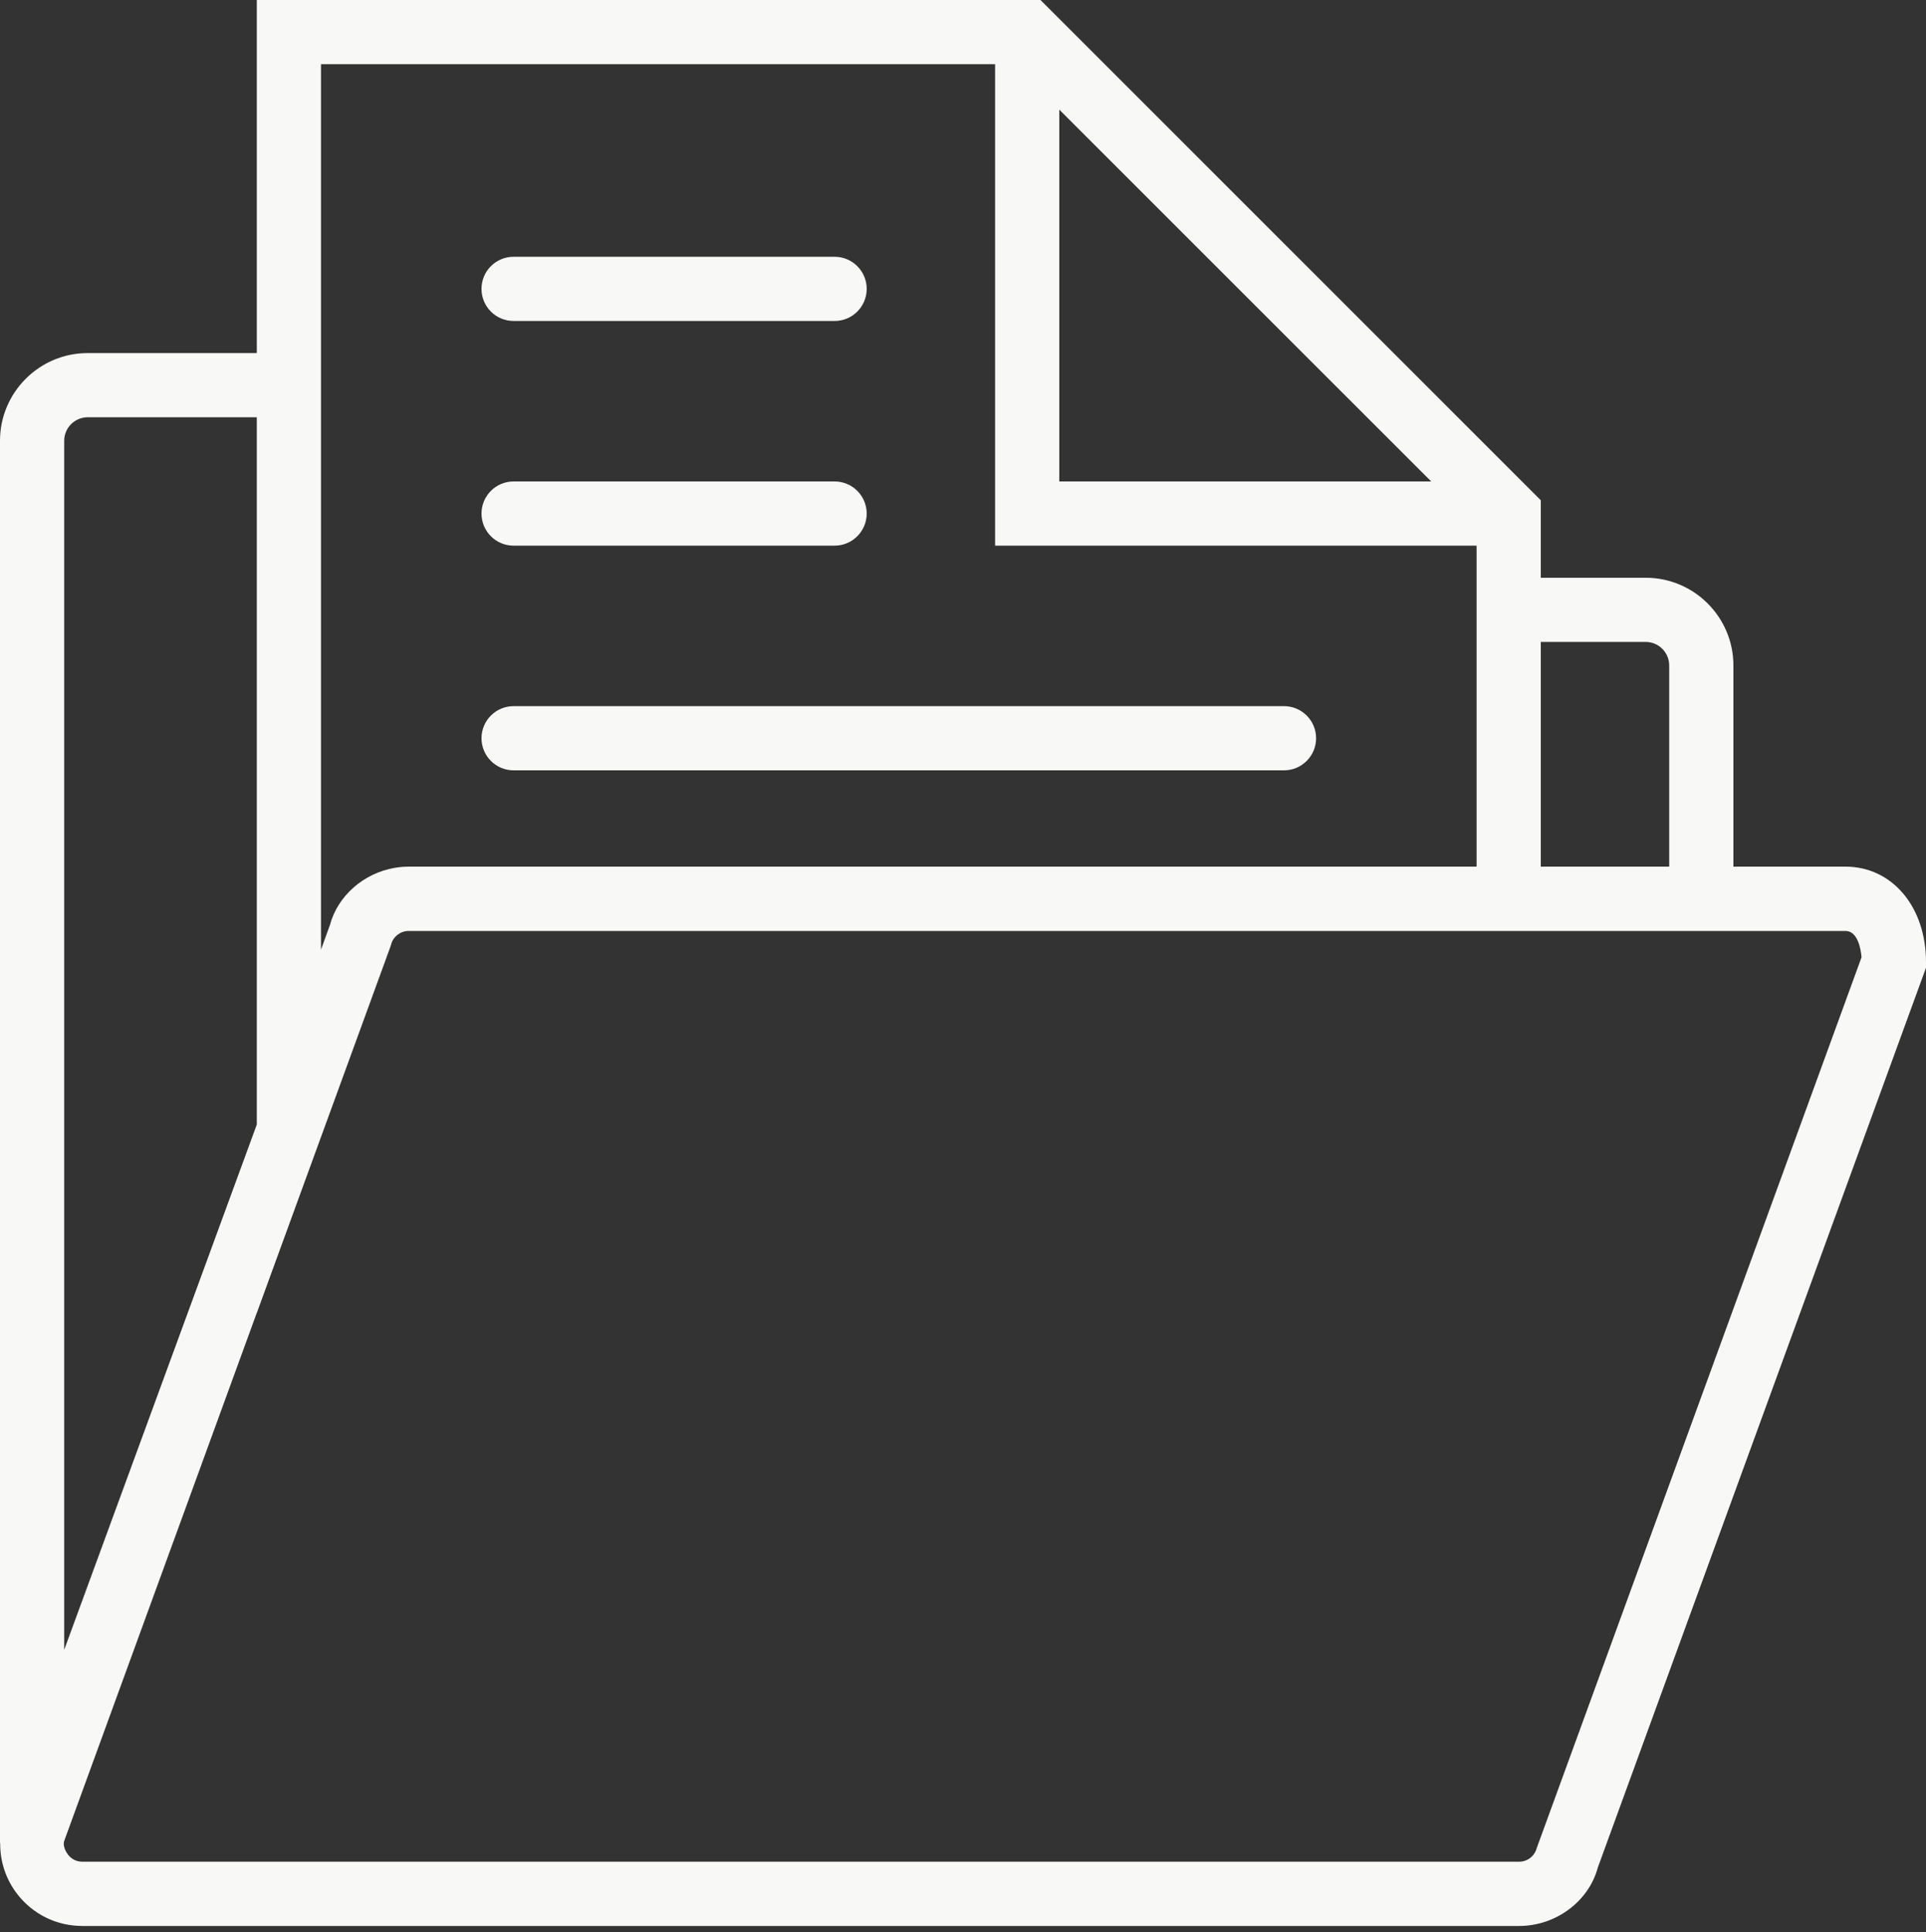 <svg width="300" height="301" viewBox="0 0 300 301" fill="none" xmlns="http://www.w3.org/2000/svg">
<rect x="0" y="0" width="300" height="301" fill="#333333" stroke="none"/>
<path d="M287.45 135H270V103.66C270 96.13 263.87 90 256.34 90H240V77.93L237.53 75.46C237.52 75.46 237.52 75.45 237.52 75.45L201.04 38.97L162.07 0H40V55H13.66C6.13 55 0 61.13 0 68.66V287.11H0.03C0 289.93 0.88 292.68 2.64 294.99C5.09 298.19 8.8 300.02 12.83 300.02H236.62C242.4 300.02 247.49 296.13 248.87 290.95L300 150.75V149.87C300 141.25 294.72 135 287.45 135ZM256.34 100C258.36 100 260 101.64 260 103.66V135H240V100H256.34V100ZM165 17.08L222.93 75H165V17.08ZM50 10H155V85H230V90V135H63.65C62.94 135 62.23 135.06 61.54 135.18C56.67 135.99 52.61 139.54 51.4 144.07L50 147.93V55V10ZM10 68.66C10 66.64 11.65 65 13.66 65H40V175.18L10 257V68.66ZM239.35 287.93C239.02 289.15 237.9 290.01 236.63 290.01H12.83C11.61 290.01 10.9 289.31 10.59 288.9C10.27 288.49 9.79 287.62 9.97 286.86L40 204.5V204.53L60.8 147.51L60.93 147.1C61.26 145.88 62.39 145.02 63.65 145.02H230H240H270H287.45C289.35 145.02 289.84 147.75 289.96 149.12L239.35 287.93Z" fill="#f8f8f6"/>
<path d="M80 85H130C132.76 85 135 82.76 135 80C135 77.24 132.76 75 130 75H80C77.24 75 75 77.24 75 80C75 82.77 77.24 85 80 85Z" fill="#f8f8f6"/>
<path d="M80 50H130C132.76 50 135 47.77 135 45C135 42.23 132.76 40 130 40H80C77.24 40 75 42.23 75 45C75 47.77 77.24 50 80 50Z" fill="#f8f8f6"/>
<path d="M80 120H200C202.76 120 205 117.76 205 115C205 112.24 202.76 110 200 110H80C77.24 110 75 112.24 75 115C75 117.76 77.24 120 80 120Z" fill="#f8f8f6"/>
</svg>
